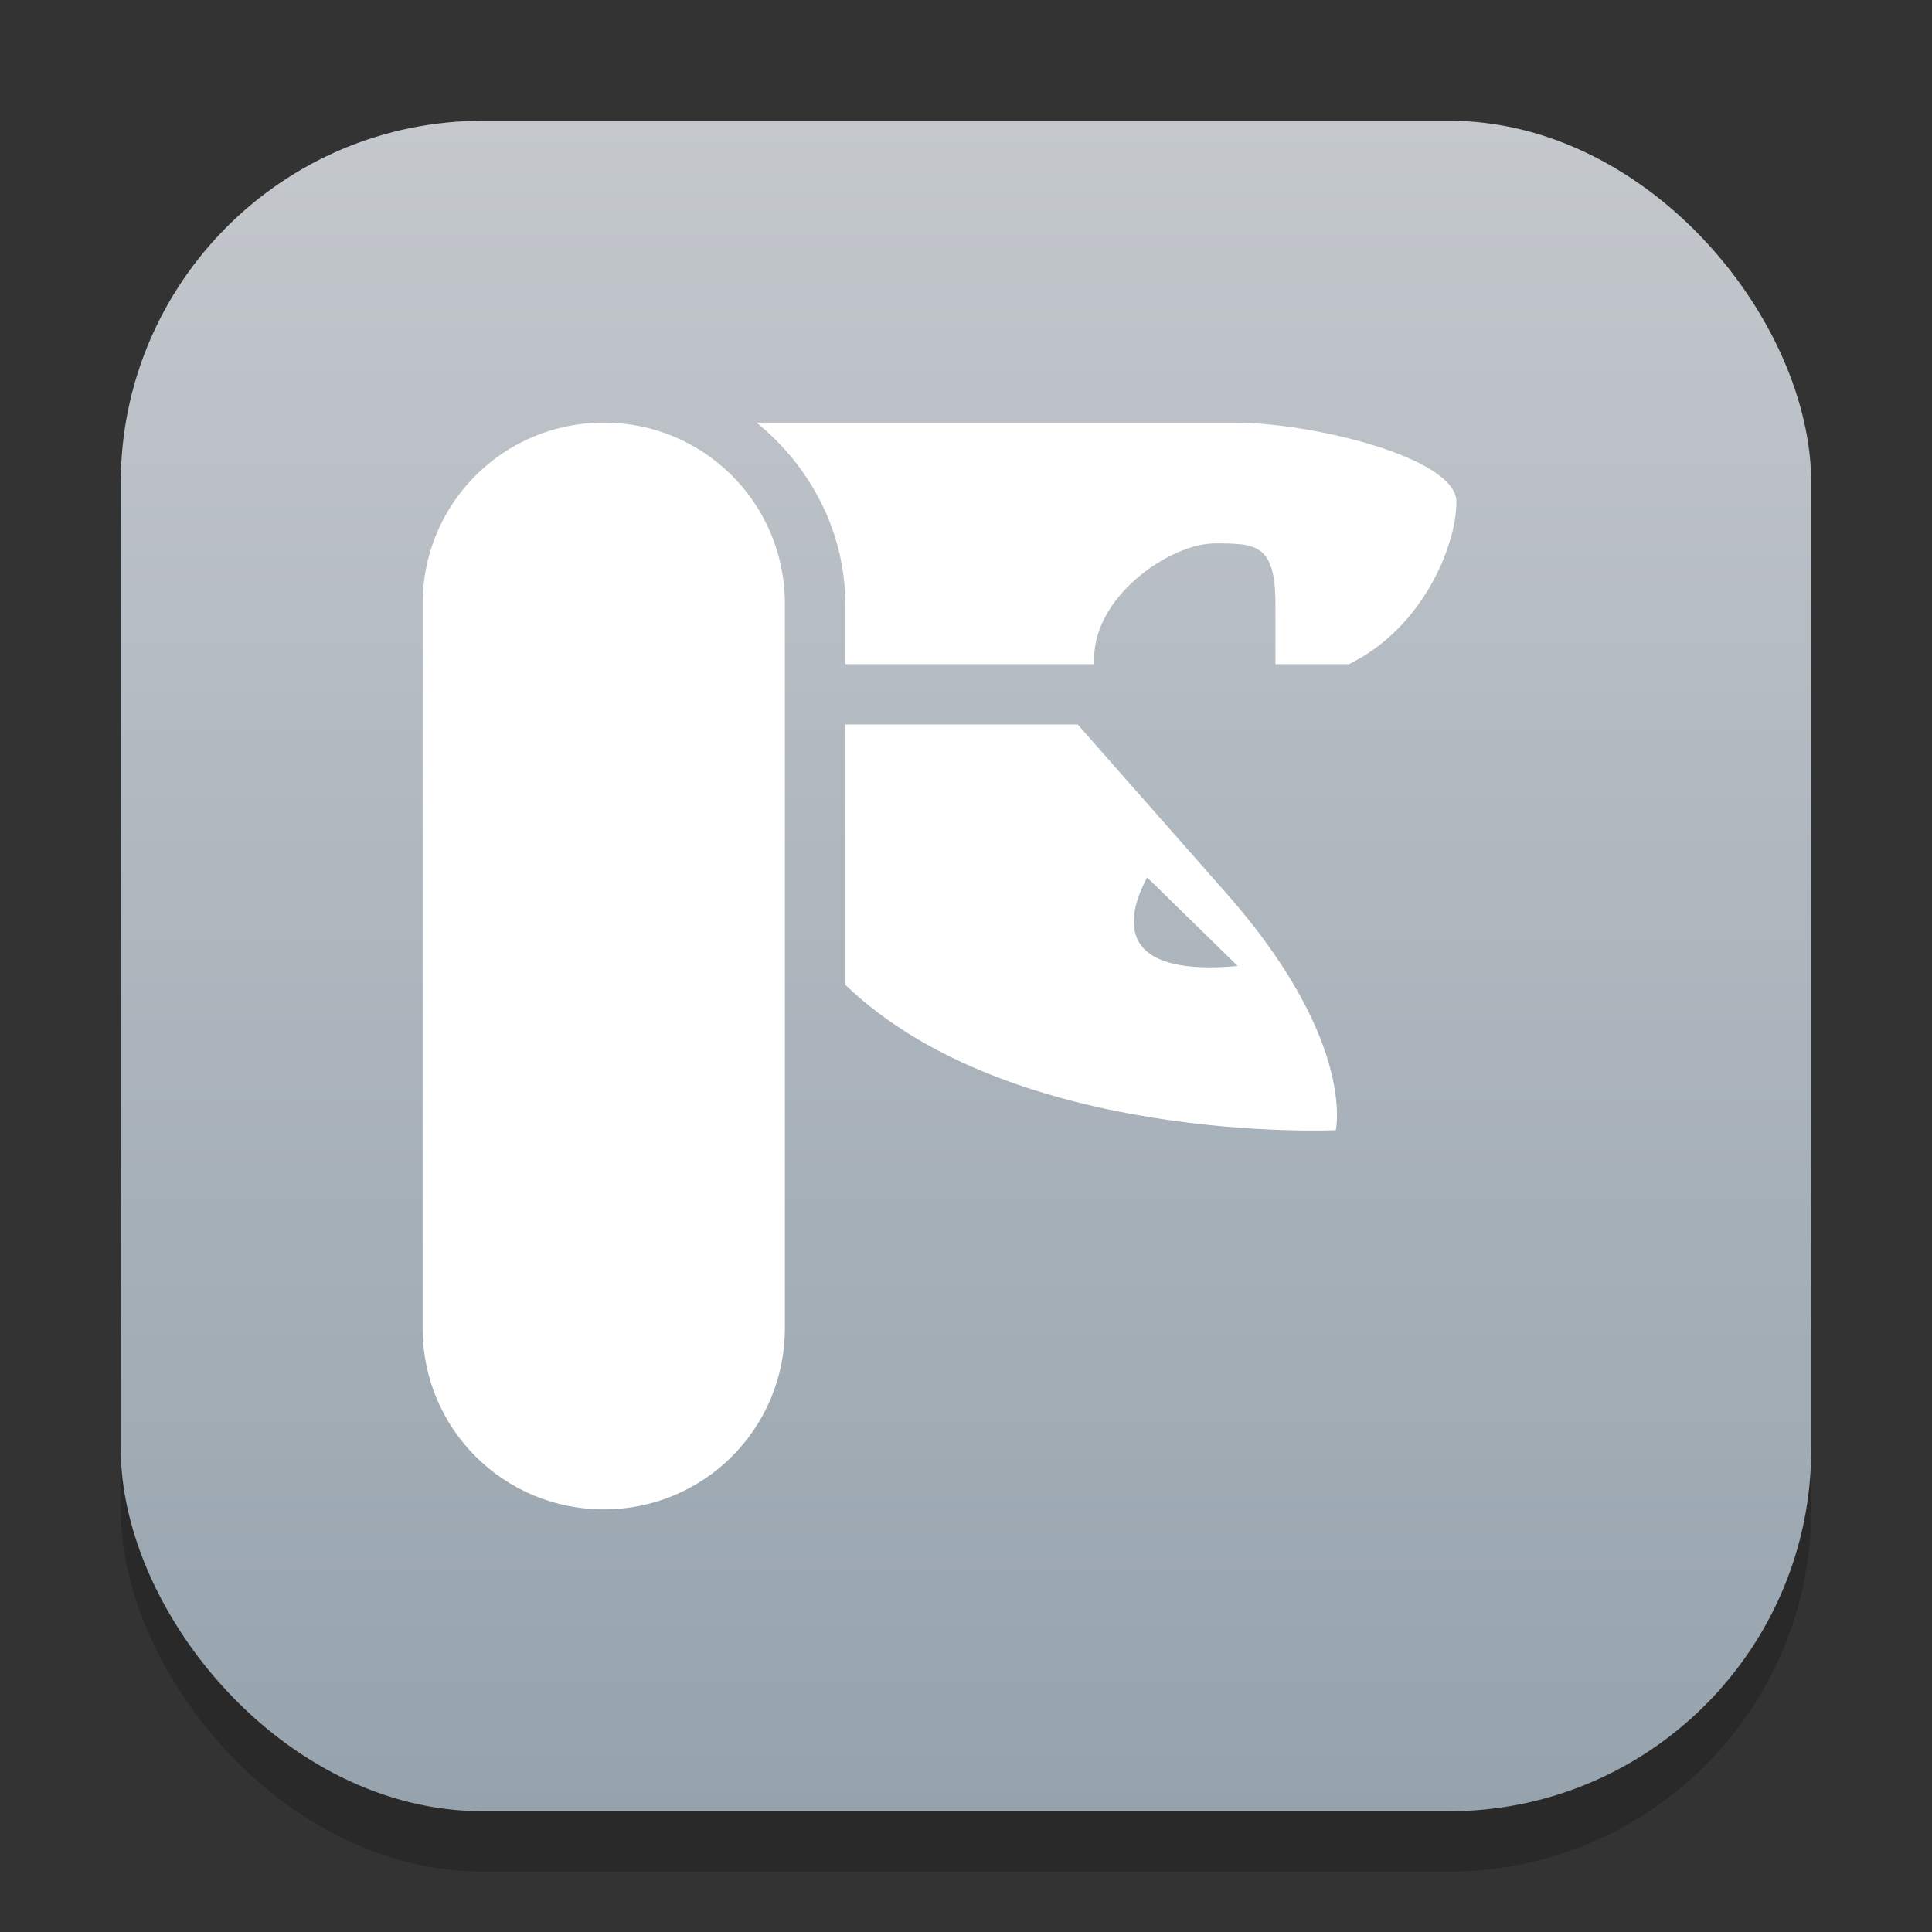 <?xml version="1.0" encoding="UTF-8" standalone="no"?>
<!-- Created with Inkscape (http://www.inkscape.org/) -->

<svg
   width="32"
   height="32"
   viewBox="0 0 32 32"
   version="1.1"
   id="svg1"
   inkscape:version="1.4.2 (ebf0e940d0, 2025-05-08)"
   sodipodi:docname="applications-utilities.svg"
   xmlns:inkscape="http://www.inkscape.org/namespaces/inkscape"
   xmlns:sodipodi="http://sodipodi.sourceforge.net/DTD/sodipodi-0.dtd"
   xmlns:xlink="http://www.w3.org/1999/xlink"
   xmlns="http://www.w3.org/2000/svg"
   xmlns:svg="http://www.w3.org/2000/svg">
  <rect x="0" y="0" width="32" height="32" fill="#333333" stroke="none"/>
  <sodipodi:namedview
     id="namedview1"
     pagecolor="#ffffff"
     bordercolor="#000000"
     borderopacity="0.25"
     inkscape:showpageshadow="2"
     inkscape:pageopacity="0.0"
     inkscape:pagecheckerboard="0"
     inkscape:deskcolor="#d1d1d1"
     inkscape:document-units="px"
     inkscape:zoom="24.84375"
     inkscape:cx="16"
     inkscape:cy="16"
     inkscape:window-width="1920"
     inkscape:window-height="1010"
     inkscape:window-x="0"
     inkscape:window-y="0"
     inkscape:window-maximized="1"
     inkscape:current-layer="svg1" />
  <defs
     id="defs1">
    <linearGradient
       inkscape:collect="always"
       xlink:href="#linearGradient1217"
       id="linearGradient4"
       x1="16"
       y1="30"
       x2="16"
       y2="2"
       gradientUnits="userSpaceOnUse" />
    <linearGradient
       inkscape:collect="always"
       id="linearGradient1217">
      <stop
         style="stop-color:#96a3ad;stop-opacity:1;"
         offset="0"
         id="stop1213" />
      <stop
         style="stop-color:#c4c8cd;stop-opacity:1;"
         offset="1"
         id="stop1215" />
    </linearGradient>
  </defs>
  <rect
     style="fill:#000000;stroke-width:1.75;opacity:0.2"
     id="rect1"
     width="28"
     height="28"
     x="2"
     y="3"
     ry="6" />
  <rect
     style="fill:url(#linearGradient4)"
     id="rect2"
     width="28"
     height="28"
     x="2"
     y="2"
     ry="6" />
  <path
     d="M 10,7 C 8.338,7 7,8.338 7,10 v 12 c 0,1.662 1.338,3 3,3 1.662,0 3,-1.338 3,-3 V 10 C 13,8.338 11.662,7 10,7 Z m 2.531,0 C 13.409,7.713 14,8.792 14,10 v 1 h 4.125 c -0.074,-1.093 1.248,-2 2,-2 0.68,0 1,0.012 1,1 v 1 h 1.219 c 1.228,-0.6 1.779,-1.97 1.779,-2.687 C 24.123,7.578 21.739,7 20.438,7 Z M 14,12 v 4.311 c 2.766,2.661 8.125,2.408 8.125,2.408 0,0 0.353,-1.519 -1.906,-4.029 L 17.85,12 Z M 19,14.533 20.5,16 C 18.701,16.165 18.533,15.413 19,14.533 Z"
     style="fill:#ffffff;stroke-width:1"
     id="path17626"
     sodipodi:nodetypes="ssssssscsccssccsscccccccccc" />
</svg>
